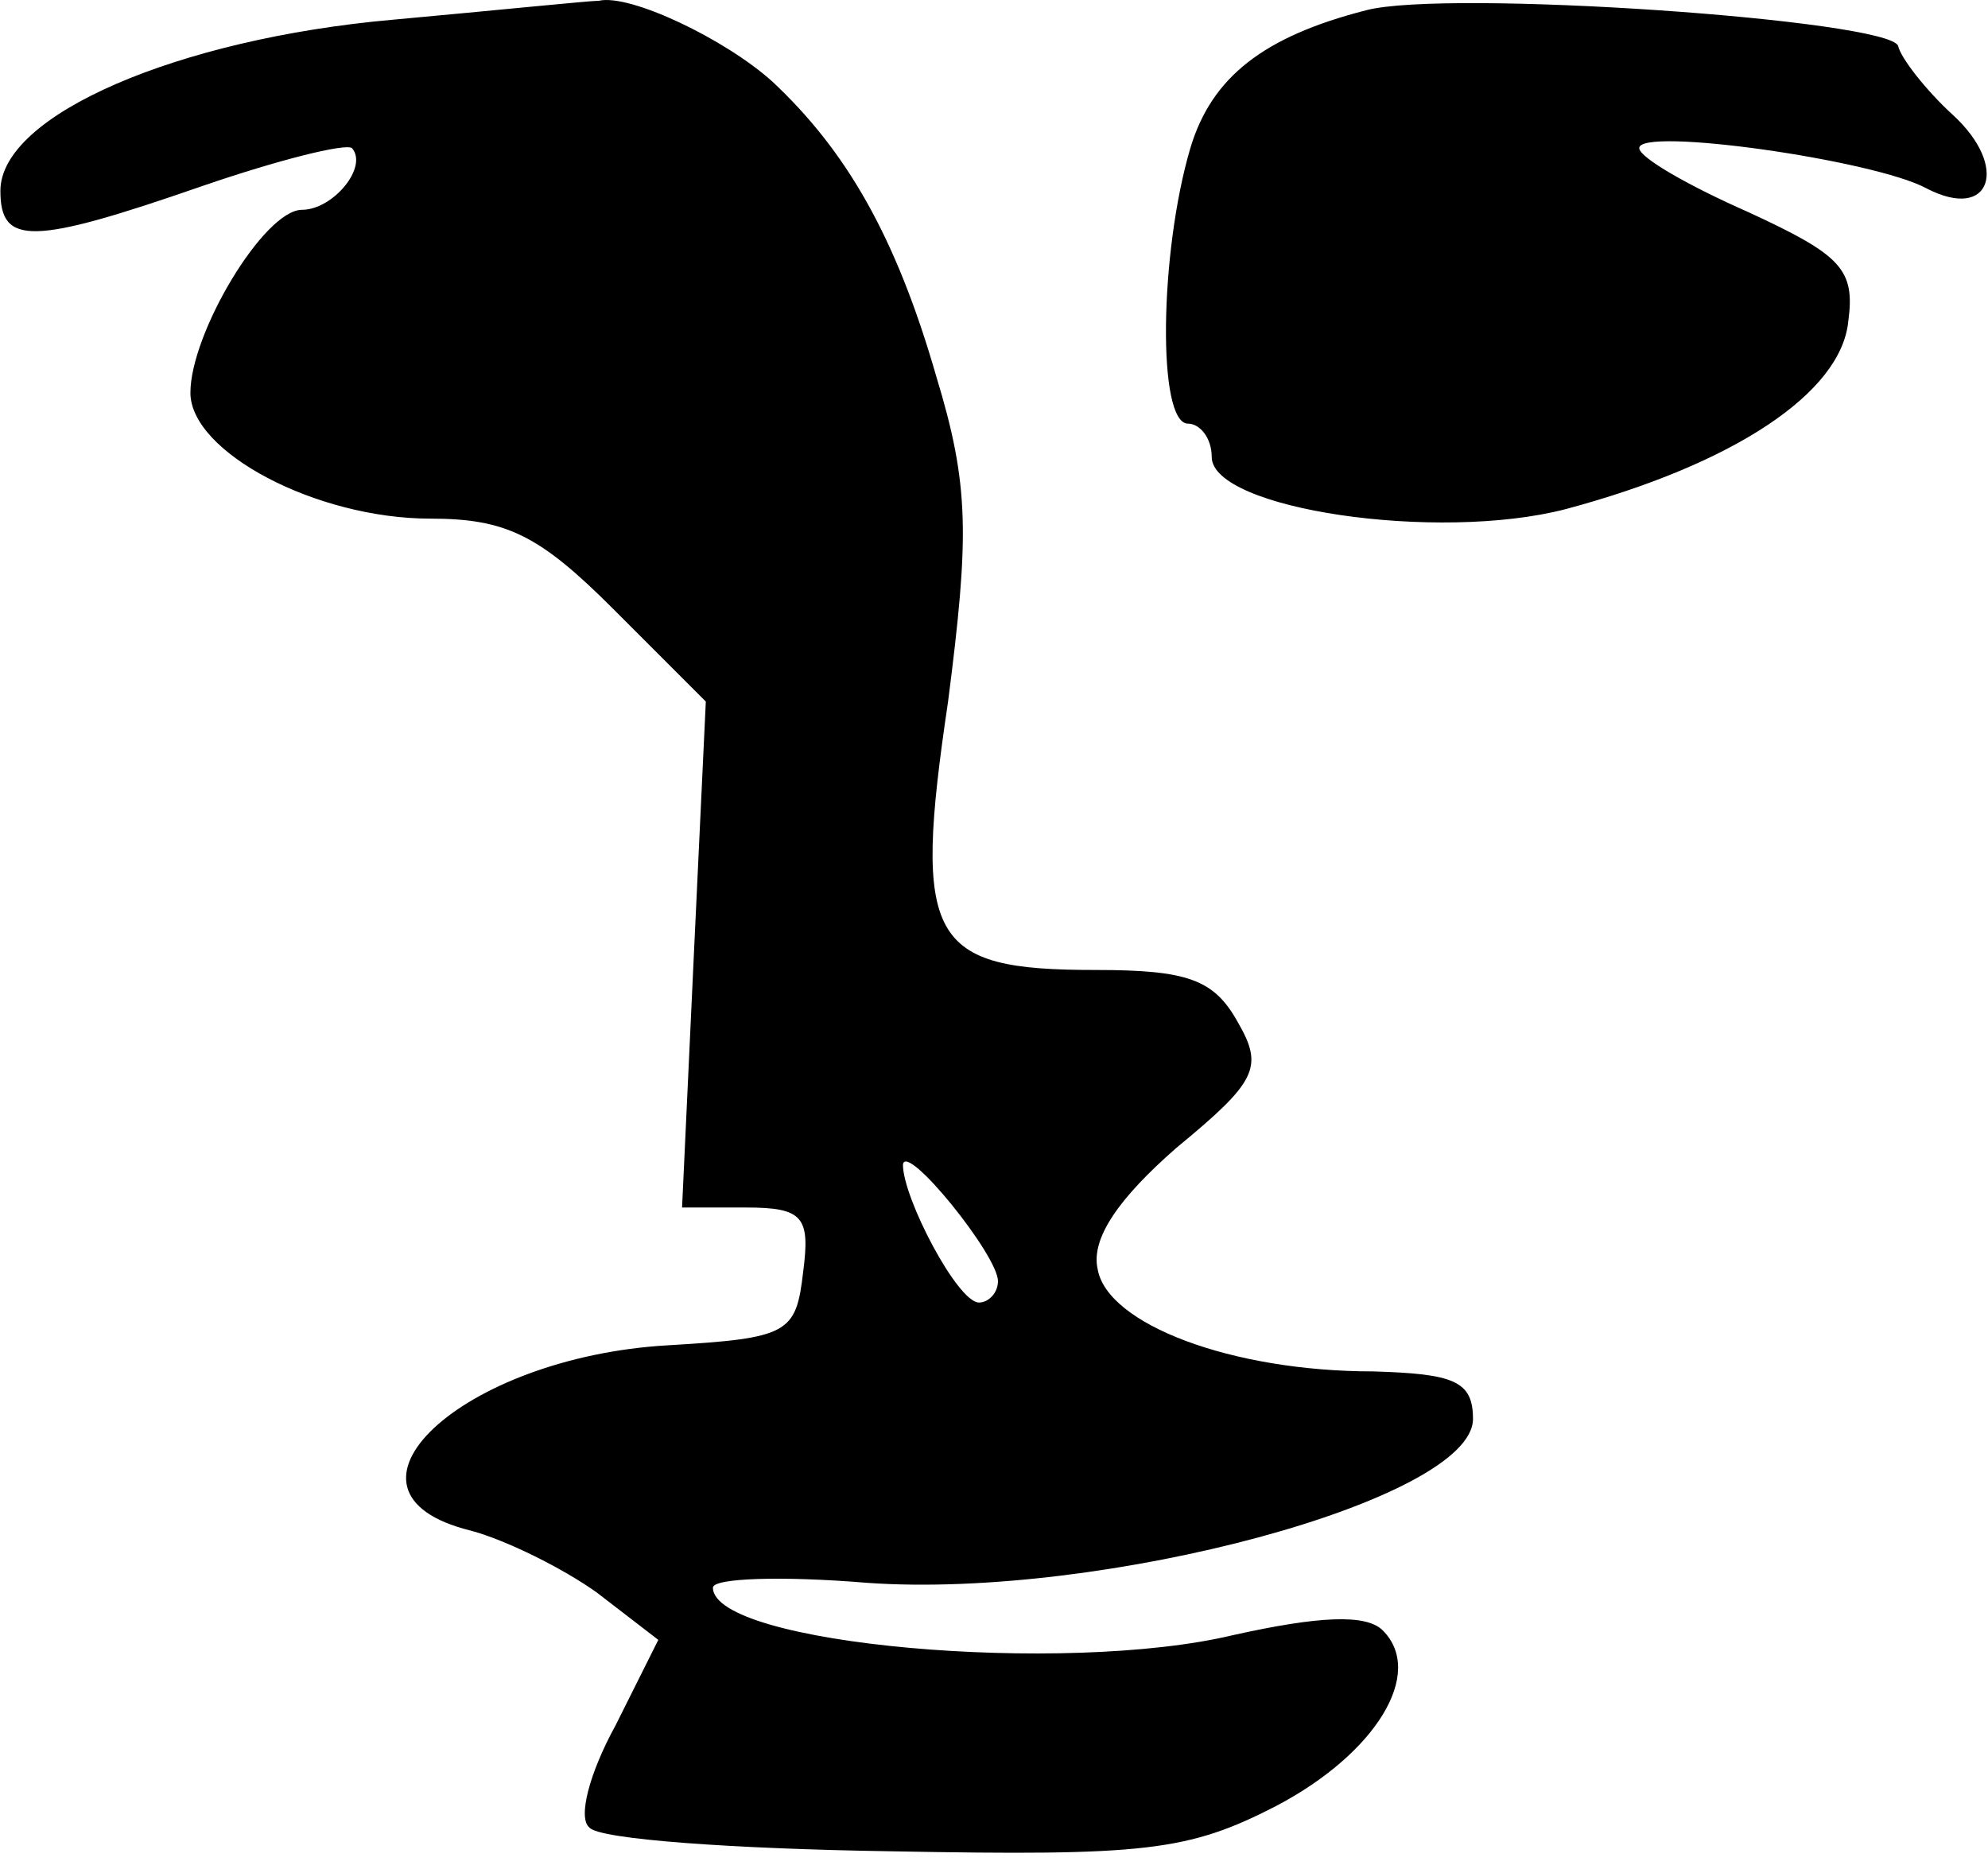 <?xml version="1.0" encoding="iso-8859-1"?>
<!-- Generator: Adobe Illustrator 19.0.0, SVG Export Plug-In . SVG Version: 6.00 Build 0)  -->
<svg version="1.2" baseProfile="tiny" id="Layer_1" xmlns="http://www.w3.org/2000/svg" xmlns:xlink="http://www.w3.org/1999/xlink"
	 x="0px" y="0px" viewBox="-247 373.89 100 94" xml:space="preserve">
<title>face_00043</title>
<path d="M-227.267,374.884c-10.753,0.956-19.713,4.779-19.713,8.602c0,2.748,1.553,2.748,10.155-0.239
	c3.823-1.314,7.168-2.15,7.527-1.911c0.836,0.955-0.956,3.106-2.51,3.106c-1.91,0-5.614,6.213-5.614,9.2
	c0,2.986,6.332,6.332,12.066,6.332c3.824,0,5.496,0.836,9.2,4.54l4.66,4.66l-0.598,12.663l-0.597,12.784h3.226
	c2.867,0,3.225,0.478,2.867,3.226c-0.359,3.106-0.717,3.345-6.81,3.704c-10.394,0.597-17.682,7.407-9.916,9.319
	c1.792,0.478,4.659,1.911,6.332,3.106l3.106,2.39l-2.15,4.3c-1.315,2.39-1.912,4.66-1.315,5.138
	c0.478,0.597,7.288,1.075,15.173,1.195c12.784,0.239,14.935,0,19.355-2.27c5.018-2.629,7.527-6.69,5.377-8.841
	c-0.837-0.837-3.226-0.717-7.527,0.239c-8.483,2.03-26.165,0.477-26.165-2.39c0-0.478,3.465-0.597,7.766-0.239
	c11.828,0.836,30.466-4.181,30.466-8.244c0-1.911-0.956-2.27-5.018-2.39c-7.169,0-13.381-2.389-13.86-5.136
	c-0.358-1.554,1.076-3.585,3.943-6.094c4.063-3.345,4.42-4.062,3.107-6.332c-1.195-2.15-2.51-2.628-7.169-2.628
	c-8.363,0-9.2-1.434-7.407-13.5c1.075-8.364,1.075-10.873-0.598-16.369c-2.03-7.049-4.54-11.35-8.243-14.815
	c-2.39-2.15-7.169-4.42-8.722-4.062C-217.351,373.928-222.01,374.406-227.267,374.884L-227.267,374.884z M-196.801,438.324
	c0,0.598-0.478,1.076-0.956,1.076c-1.075,0-3.823-5.257-3.823-6.93c0.12-1.194,4.779,4.54,4.779,5.855V438.324z M-178.283,374.407
	c-5.137,1.314-7.766,3.345-8.84,6.93c-1.554,5.257-1.673,13.859-0.12,13.859c0.597,0,1.194,0.717,1.194,1.672
	c0,2.629,11.35,4.301,17.802,2.629c8.483-2.27,13.86-5.855,14.218-9.439c0.358-2.628-0.359-3.345-5.018-5.496
	c-2.987-1.314-5.496-2.747-5.496-3.225c0-1.076,11.828,0.597,14.456,2.03c3.226,1.673,4.182-1.075,1.314-3.703
	c-1.314-1.195-2.628-2.867-2.747-3.465c-0.478-1.315-22.7-2.868-26.763-1.793V374.407z"/>
</svg>
